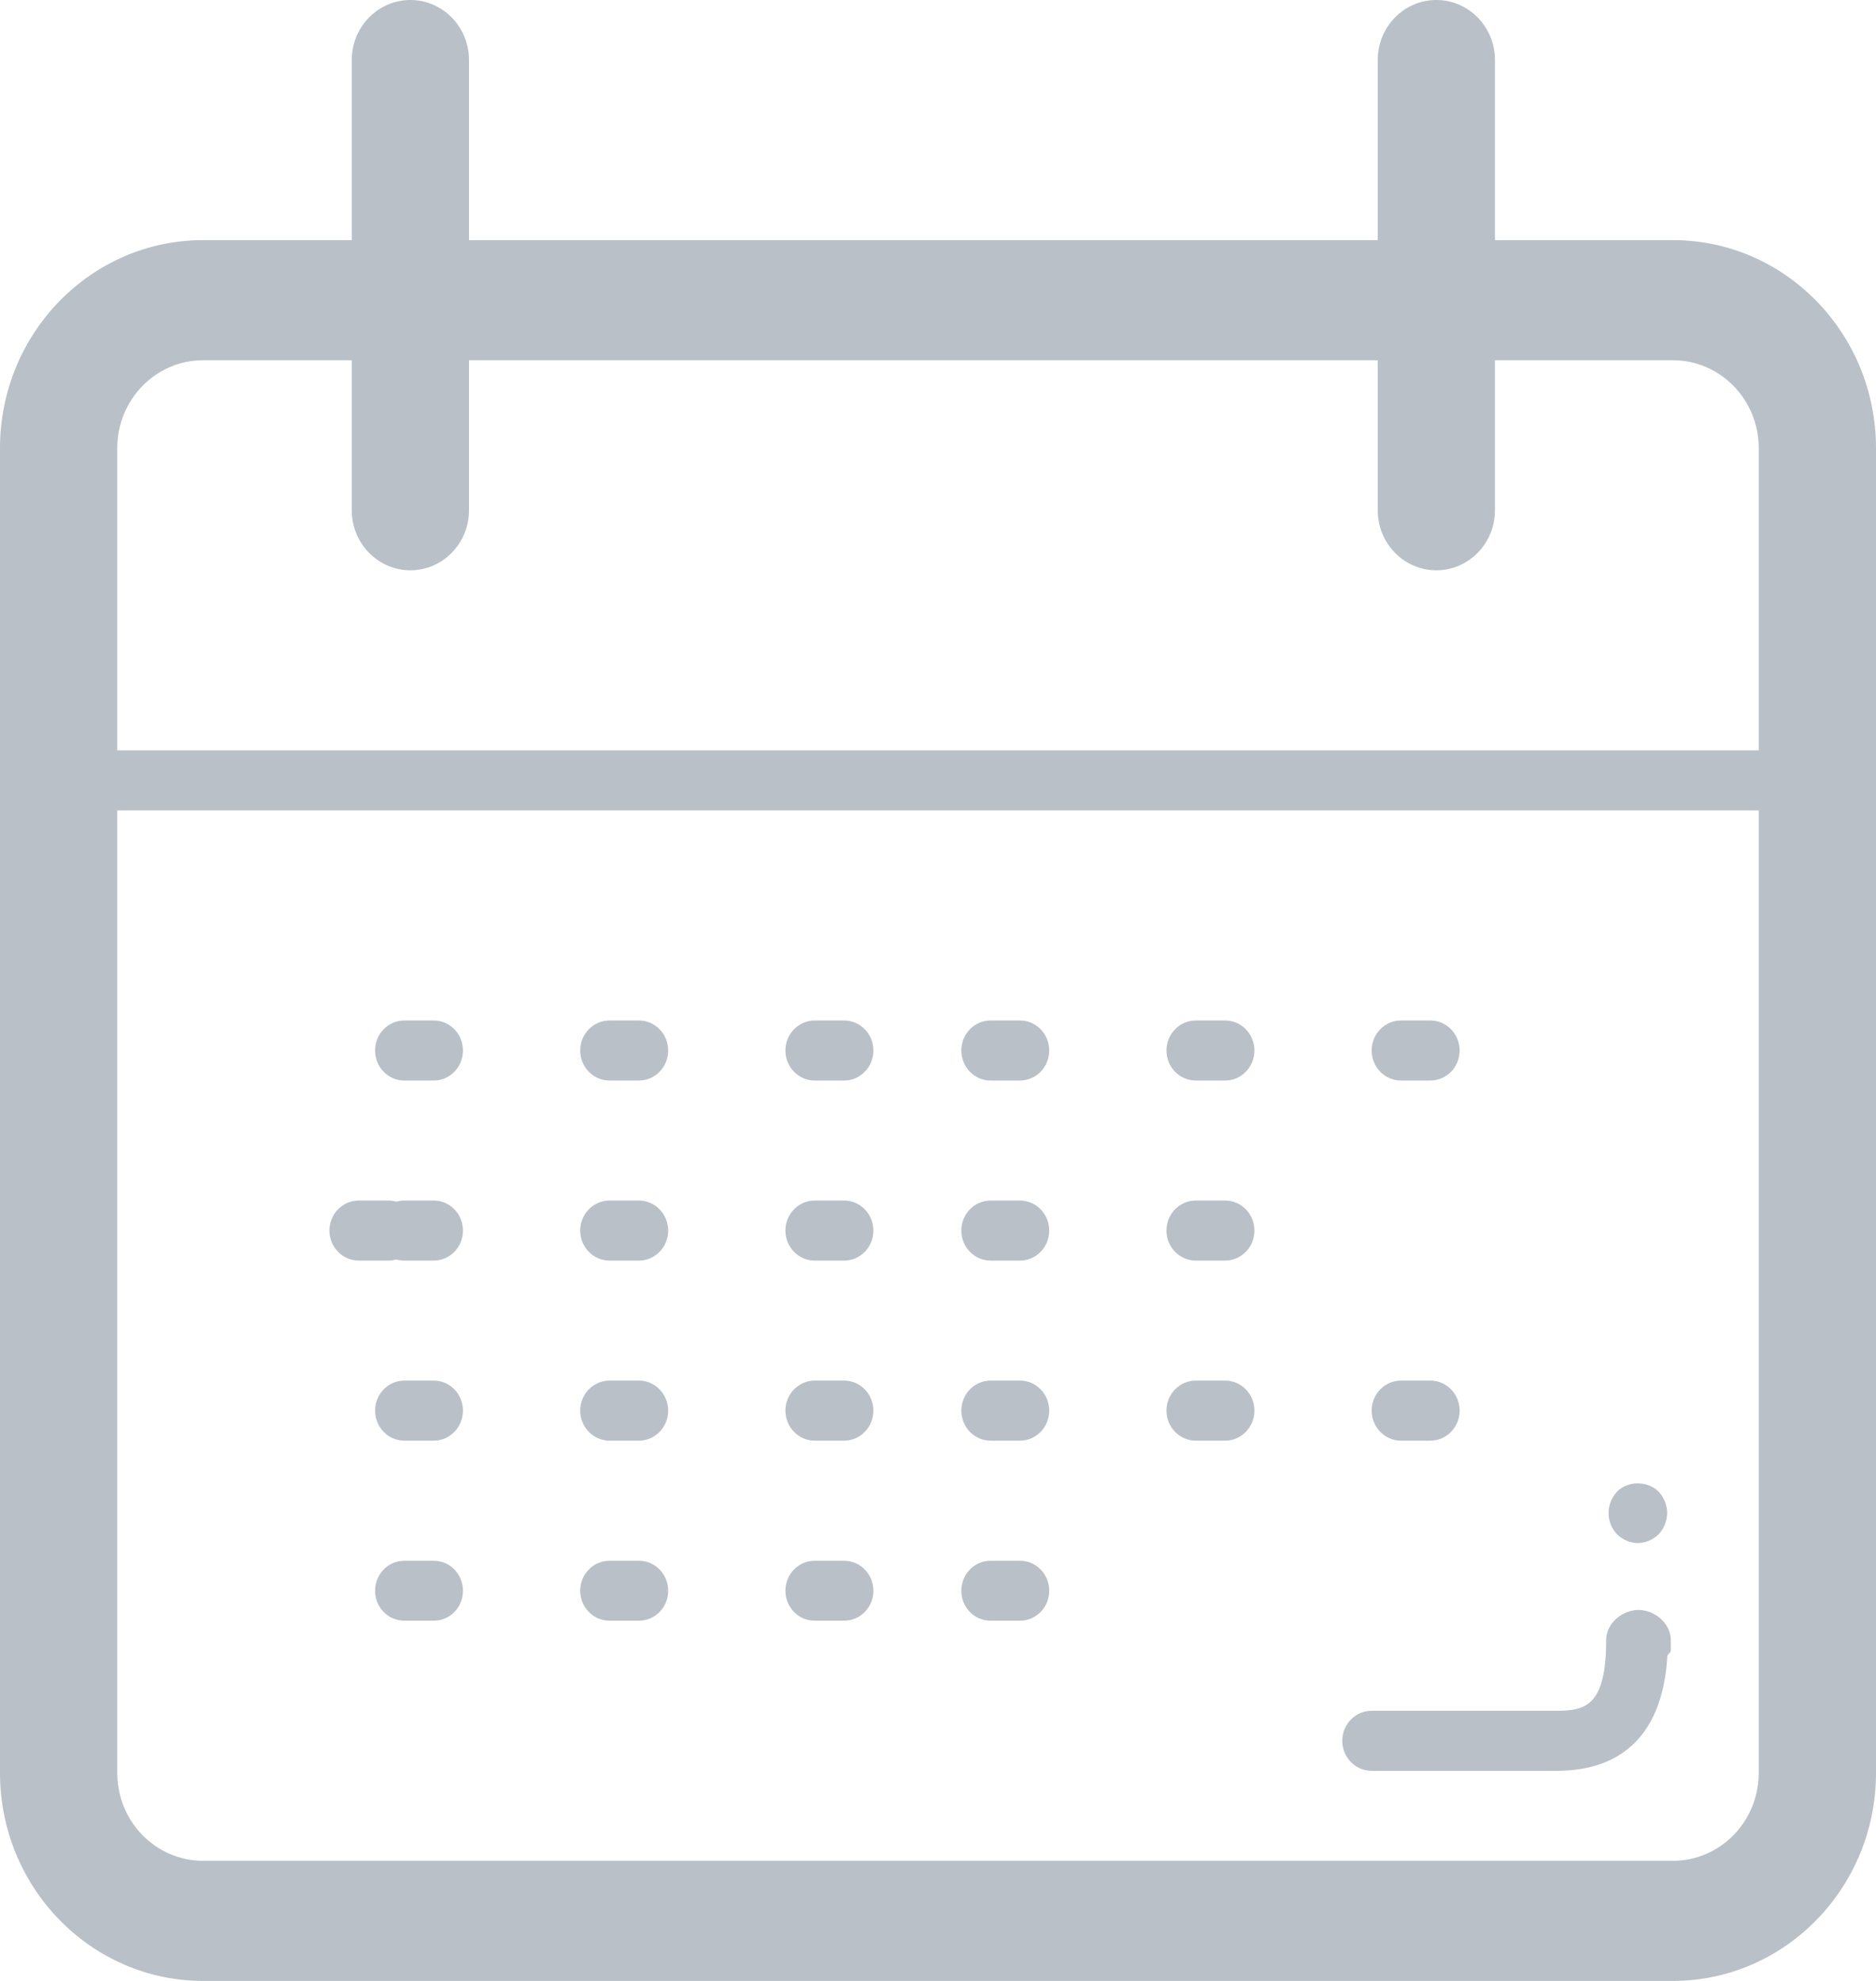 <?xml version="1.0" encoding="UTF-8"?>
<svg width="18px" height="19px" viewBox="0 0 18 19" version="1.1" xmlns="http://www.w3.org/2000/svg" xmlns:xlink="http://www.w3.org/1999/xlink">
    <!-- Generator: sketchtool 52.5 (67469) - http://www.bohemiancoding.com/sketch -->
    <title>6BE83446-8B31-4321-9C81-B147CDF7C463</title>
    <desc>Created with sketchtool.</desc>
    <g id="Icons" stroke="none" stroke-width="1" fill="none" fill-rule="evenodd">
        <g transform="translate(-793, -1126)" fill="#B9C0C8" fill-rule="nonzero" id="Stacked-Group">
            <g transform="translate(100, 240)">
                <g id="Stacked-Group-Copy-2" transform="translate(0, 806)">
                    <g id="Stacked-Group" transform="translate(0, 70)">
                        <path d="M696.802,22.08 C696.777,22.087 696.751,22.091 696.724,22.091 L696.442,22.091 C696.287,22.091 696.161,21.962 696.161,21.803 C696.161,21.644 696.287,21.515 696.442,21.515 L696.724,21.515 C696.751,21.515 696.777,21.519 696.802,21.526 C696.827,21.519 696.853,21.515 696.88,21.515 L697.161,21.515 C697.317,21.515 697.442,21.644 697.442,21.803 C697.442,21.962 697.317,22.091 697.161,22.091 L696.88,22.091 C696.853,22.091 696.827,22.087 696.802,22.08 Z M709.05,12.303 C710.127,12.303 711,13.197 711,14.299 L711,27.004 C711,28.106 710.127,29 709.05,29 L694.95,29 C693.873,29 693,28.106 693,27.004 L693,14.299 C693,13.197 693.873,12.303 694.95,12.303 L696.375,12.303 L696.375,10.576 C696.375,10.258 696.627,10 696.938,10 C697.248,10 697.5,10.258 697.5,10.576 L697.5,12.303 L706.219,12.303 L706.219,10.576 C706.219,10.258 706.471,10 706.781,10 C707.092,10 707.344,10.258 707.344,10.576 L707.344,12.303 L709.05,12.303 Z M694.95,13.455 C694.494,13.455 694.125,13.833 694.125,14.299 L694.125,17.197 L709.875,17.197 L709.875,14.299 C709.875,13.833 709.506,13.455 709.05,13.455 L707.344,13.455 L707.344,14.894 C707.344,15.212 707.092,15.47 706.781,15.47 C706.471,15.47 706.219,15.212 706.219,14.894 L706.219,13.455 L697.5,13.455 L697.5,14.894 C697.5,15.212 697.248,15.47 696.938,15.47 C696.627,15.47 696.375,15.212 696.375,14.894 L696.375,13.455 L694.95,13.455 Z M709.05,27.848 C709.506,27.848 709.875,27.471 709.875,27.004 L709.875,17.773 L694.125,17.773 L694.125,27.004 C694.125,27.471 694.494,27.848 694.95,27.848 L709.05,27.848 Z M708.721,25.442 C708.877,25.442 709.031,25.571 709.031,25.73 L709.031,25.833 C709.031,25.85 709.001,25.866 708.998,25.883 C708.956,26.614 708.581,26.985 707.935,26.985 L706.161,26.985 C706.005,26.985 705.879,26.856 705.879,26.697 C705.879,26.538 706.005,26.409 706.161,26.409 L707.935,26.409 C708.214,26.409 708.411,26.36 708.411,25.73 C708.411,25.571 708.565,25.442 708.721,25.442 Z M708.715,24.8 C708.639,24.8 708.568,24.768 708.515,24.716 C708.464,24.662 708.434,24.59 708.434,24.512 C708.434,24.437 708.464,24.362 708.515,24.308 C708.619,24.201 708.808,24.201 708.915,24.308 C708.965,24.362 708.996,24.437 708.996,24.512 C708.996,24.587 708.965,24.662 708.915,24.716 C708.861,24.768 708.788,24.8 708.715,24.8 Z M697.161,19.788 C697.317,19.788 697.442,19.917 697.442,20.076 C697.442,20.235 697.317,20.364 697.161,20.364 L696.88,20.364 C696.724,20.364 696.599,20.235 696.599,20.076 C696.599,19.917 696.724,19.788 696.88,19.788 L697.161,19.788 Z M699.13,19.788 C699.285,19.788 699.411,19.917 699.411,20.076 C699.411,20.235 699.285,20.364 699.13,20.364 L698.849,20.364 C698.693,20.364 698.567,20.235 698.567,20.076 C698.567,19.917 698.693,19.788 698.849,19.788 L699.13,19.788 Z M701.099,19.788 C701.254,19.788 701.38,19.917 701.38,20.076 C701.38,20.235 701.254,20.364 701.099,20.364 L700.817,20.364 C700.662,20.364 700.536,20.235 700.536,20.076 C700.536,19.917 700.662,19.788 700.817,19.788 L701.099,19.788 Z M702.786,19.788 C702.942,19.788 703.067,19.917 703.067,20.076 C703.067,20.235 702.942,20.364 702.786,20.364 L702.505,20.364 C702.349,20.364 702.224,20.235 702.224,20.076 C702.224,19.917 702.349,19.788 702.505,19.788 L702.786,19.788 Z M704.755,19.788 C704.91,19.788 705.036,19.917 705.036,20.076 C705.036,20.235 704.91,20.364 704.755,20.364 L704.474,20.364 C704.318,20.364 704.192,20.235 704.192,20.076 C704.192,19.917 704.318,19.788 704.474,19.788 L704.755,19.788 Z M706.442,20.364 C706.287,20.364 706.161,20.235 706.161,20.076 C706.161,19.917 706.287,19.788 706.442,19.788 L706.724,19.788 C706.879,19.788 707.005,19.917 707.005,20.076 C707.005,20.235 706.879,20.364 706.724,20.364 L706.442,20.364 Z M699.13,21.515 C699.285,21.515 699.411,21.644 699.411,21.803 C699.411,21.962 699.285,22.091 699.13,22.091 L698.849,22.091 C698.693,22.091 698.567,21.962 698.567,21.803 C698.567,21.644 698.693,21.515 698.849,21.515 L699.13,21.515 Z M701.099,21.515 C701.254,21.515 701.38,21.644 701.38,21.803 C701.38,21.962 701.254,22.091 701.099,22.091 L700.817,22.091 C700.662,22.091 700.536,21.962 700.536,21.803 C700.536,21.644 700.662,21.515 700.817,21.515 L701.099,21.515 Z M702.786,21.515 C702.942,21.515 703.067,21.644 703.067,21.803 C703.067,21.962 702.942,22.091 702.786,22.091 L702.505,22.091 C702.349,22.091 702.224,21.962 702.224,21.803 C702.224,21.644 702.349,21.515 702.505,21.515 L702.786,21.515 Z M704.755,21.515 C704.91,21.515 705.036,21.644 705.036,21.803 C705.036,21.962 704.91,22.091 704.755,22.091 L704.474,22.091 C704.318,22.091 704.192,21.962 704.192,21.803 C704.192,21.644 704.318,21.515 704.474,21.515 L704.755,21.515 Z M697.161,24.97 C697.317,24.97 697.442,25.098 697.442,25.258 C697.442,25.417 697.317,25.545 697.161,25.545 L696.88,25.545 C696.724,25.545 696.599,25.417 696.599,25.258 C696.599,25.098 696.724,24.97 696.88,24.97 L697.161,24.97 Z M699.13,24.97 C699.285,24.97 699.411,25.098 699.411,25.258 C699.411,25.417 699.285,25.545 699.13,25.545 L698.849,25.545 C698.693,25.545 698.567,25.417 698.567,25.258 C698.567,25.098 698.693,24.97 698.849,24.97 L699.13,24.97 Z M701.099,24.97 C701.254,24.97 701.38,25.098 701.38,25.258 C701.38,25.417 701.254,25.545 701.099,25.545 L700.817,25.545 C700.662,25.545 700.536,25.417 700.536,25.258 C700.536,25.098 700.662,24.97 700.817,24.97 L701.099,24.97 Z M702.786,24.97 C702.942,24.97 703.067,25.098 703.067,25.258 C703.067,25.417 702.942,25.545 702.786,25.545 L702.505,25.545 C702.349,25.545 702.224,25.417 702.224,25.258 C702.224,25.098 702.349,24.97 702.505,24.97 L702.786,24.97 Z M697.161,23.242 C697.317,23.242 697.442,23.371 697.442,23.53 C697.442,23.689 697.317,23.818 697.161,23.818 L696.88,23.818 C696.724,23.818 696.599,23.689 696.599,23.53 C696.599,23.371 696.724,23.242 696.88,23.242 L697.161,23.242 Z M699.13,23.242 C699.285,23.242 699.411,23.371 699.411,23.53 C699.411,23.689 699.285,23.818 699.13,23.818 L698.849,23.818 C698.693,23.818 698.567,23.689 698.567,23.53 C698.567,23.371 698.693,23.242 698.849,23.242 L699.13,23.242 Z M701.099,23.242 C701.254,23.242 701.38,23.371 701.38,23.53 C701.38,23.689 701.254,23.818 701.099,23.818 L700.817,23.818 C700.662,23.818 700.536,23.689 700.536,23.53 C700.536,23.371 700.662,23.242 700.817,23.242 L701.099,23.242 Z M702.786,23.242 C702.942,23.242 703.067,23.371 703.067,23.53 C703.067,23.689 702.942,23.818 702.786,23.818 L702.505,23.818 C702.349,23.818 702.224,23.689 702.224,23.53 C702.224,23.371 702.349,23.242 702.505,23.242 L702.786,23.242 Z M704.755,23.242 C704.91,23.242 705.036,23.371 705.036,23.53 C705.036,23.689 704.91,23.818 704.755,23.818 L704.474,23.818 C704.318,23.818 704.192,23.689 704.192,23.53 C704.192,23.371 704.318,23.242 704.474,23.242 L704.755,23.242 Z M706.442,23.818 C706.287,23.818 706.161,23.689 706.161,23.53 C706.161,23.371 706.287,23.242 706.442,23.242 L706.724,23.242 C706.879,23.242 707.005,23.371 707.005,23.53 C707.005,23.689 706.879,23.818 706.724,23.818 L706.442,23.818 Z" id="Icon-/-General-/-Calendar---N20"></path>
                    </g>
                </g>
            </g>
        </g>
    </g>
</svg>